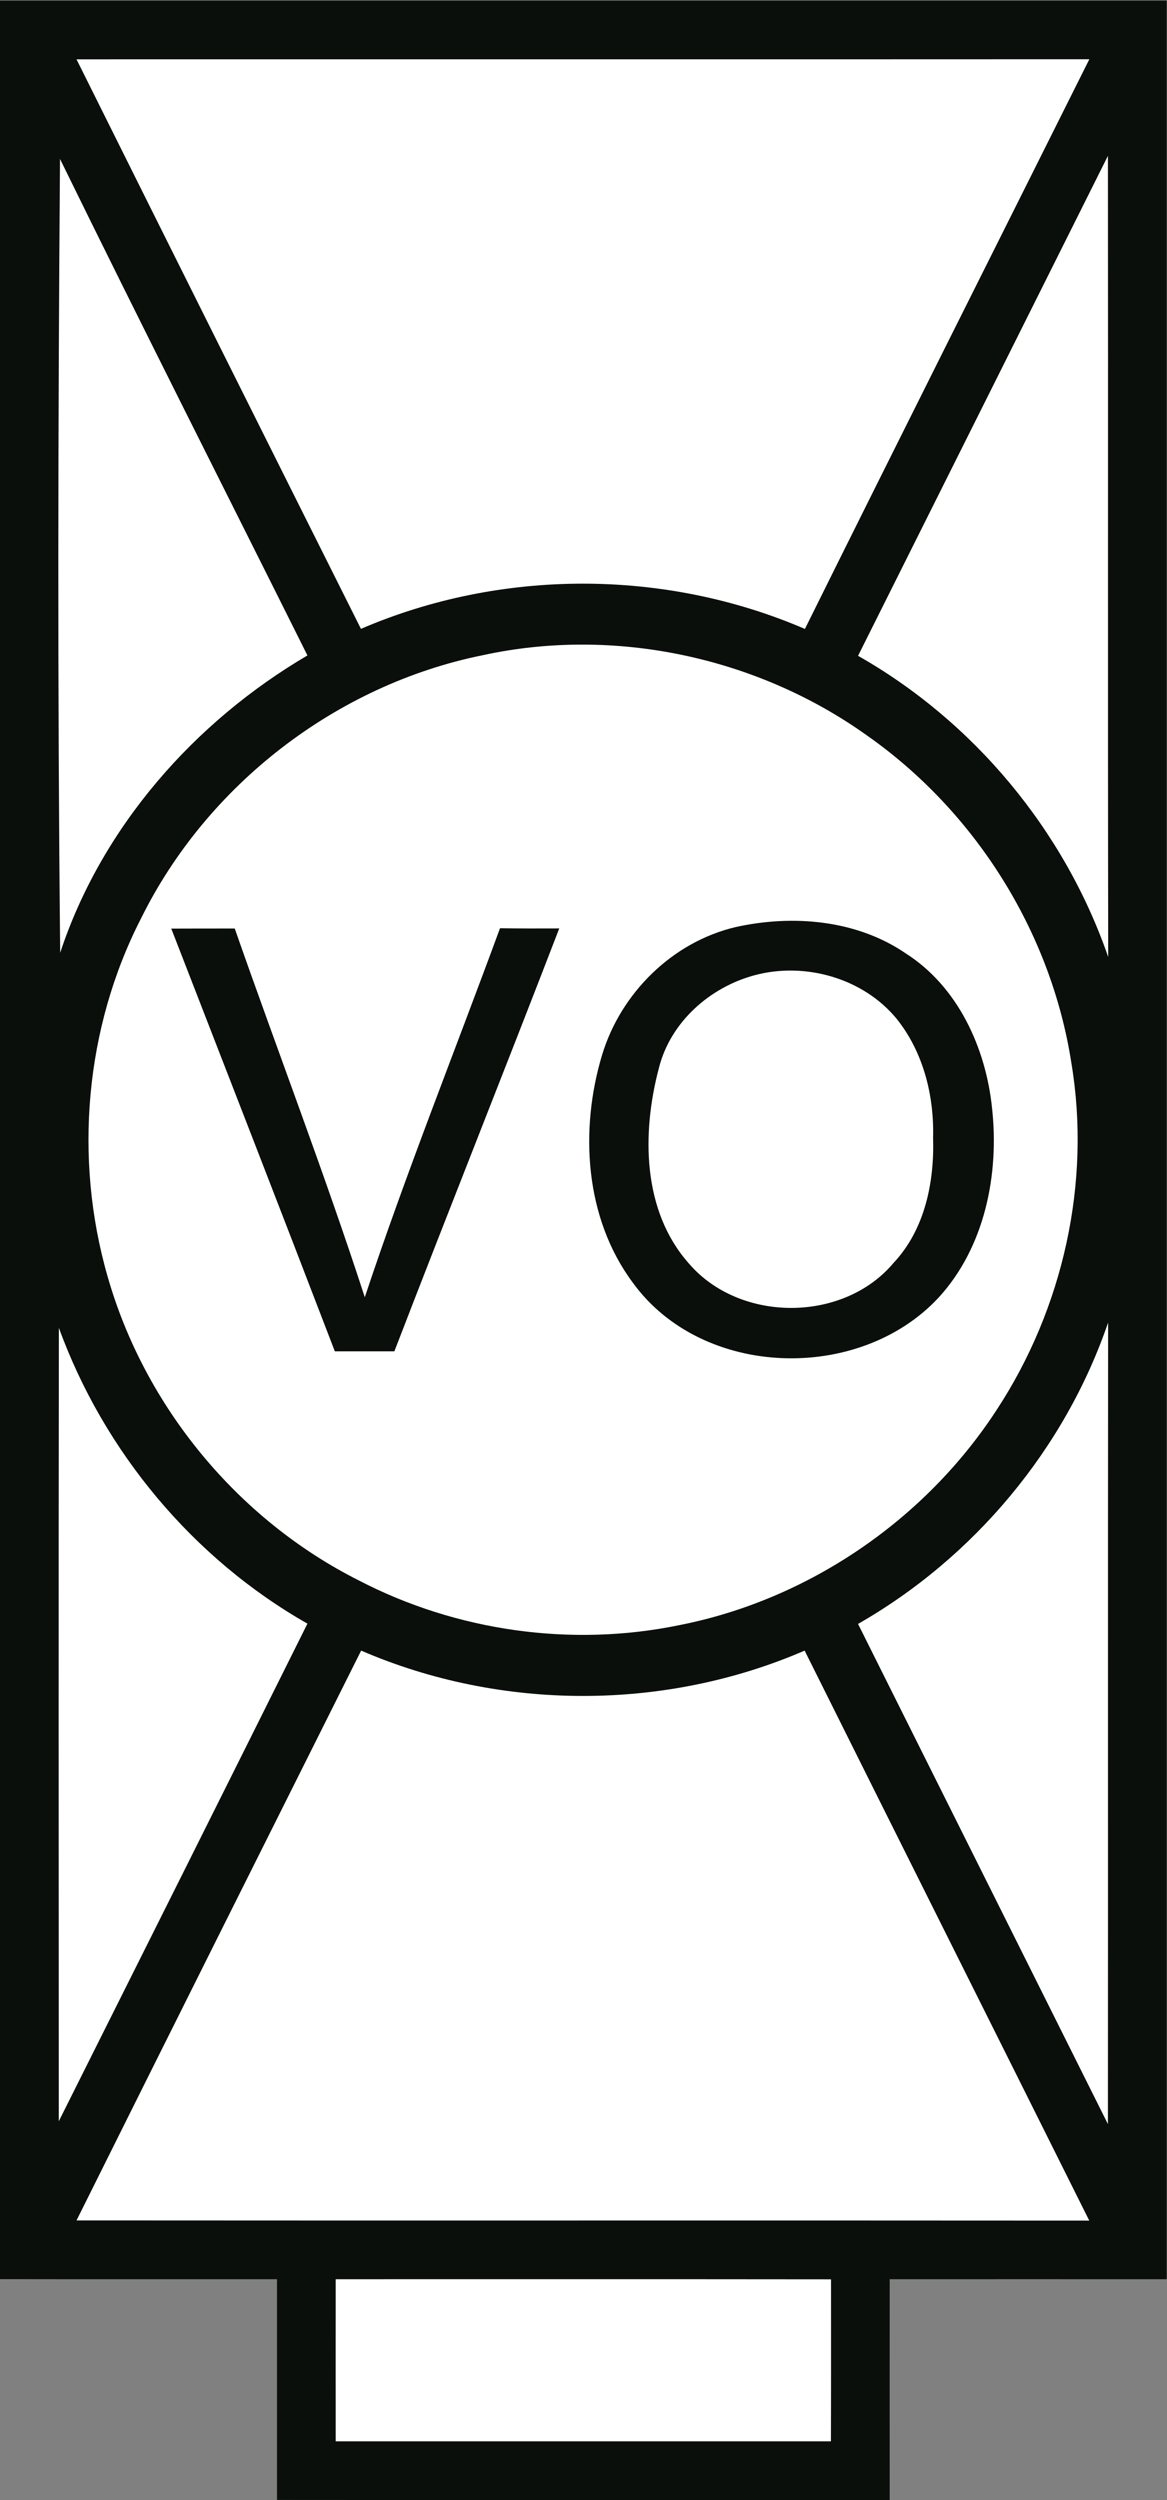 <?xml version="1.0" encoding="UTF-8" standalone="no"?>
<!-- Created with Inkscape (http://www.inkscape.org/) -->

<svg
   version="1.1"
   id="svg2"
   xml:space="preserve"
   width="165.667"
   height="354.669"
   viewBox="0 0 165.667 354.669"
   xmlns="http://www.w3.org/2000/svg"
   xmlns:svg="http://www.w3.org/2000/svg"><rect x="0" y="0" width="165.667" height="354.669" fill="#808080" stroke="none"/><defs
     id="defs6"><clipPath
       clipPathUnits="userSpaceOnUse"
       id="clipPath16"><path
         d="M 0,266.003 H 124.25 V 0 H 0 Z"
         id="path14" /></clipPath></defs><g
     id="g8"
     transform="matrix(1.333,0,0,-1.333,0,354.669)"><g
       id="g10"><g
         id="g12"
         clip-path="url(#clipPath16)"><g
           id="g18"
           transform="translate(124.25,266.003)"><path
             d="m 0,0 v -242.5 c -9.83,0 -19.67,0.01 -29.5,0 -0.01,-7.831 0,-15.661 0,-23.5 -21.75,0 -43.5,-0.01 -65.25,0.01 v 23.49 c -9.84,0.01 -19.67,-0.01 -29.5,0.01 V 0 Z"
             style="fill:#0a0f0c;fill-opacity:1;fill-rule:nonzero;stroke:none"
             id="path20" /></g><g
           id="g22"
           transform="translate(117.99,249.483)"><path
             d="m 0,0 c 0.03,-28.42 -0.02,-56.84 0.03,-85.26 -4.65,13.44 -14.27,25.03 -26.64,32.05 C -17.729,-35.47 -8.87,-17.73 0,0"
             style="fill:#ffffff;fill-opacity:1;fill-rule:nonzero;stroke:none"
             id="path24" /></g><g
           id="g26"
           transform="translate(118.01,125.313)"><path
             d="m 0,0 c -0.03,-28.431 0,-56.86 -0.021,-85.3 -8.87,17.739 -17.74,35.489 -26.61,53.23 C -14.29,-25.021 -4.61,-13.46 0,0"
             style="fill:#ffffff;fill-opacity:1;fill-rule:nonzero;stroke:none"
             id="path28" /></g><g
           id="g30"
           transform="translate(8.15,259.753)"><path
             d="M 0,0 C 35.95,0.01 71.899,-0.01 107.86,0.01 97.76,-20.2 87.61,-40.38 77.57,-60.62 62.66,-54.2 45.21,-54.19 30.29,-60.61 20.17,-40.42 10.07,-20.22 0,0"
             style="fill:#ffffff;fill-opacity:1;fill-rule:nonzero;stroke:none"
             id="path32" /></g><g
           id="g34"
           transform="translate(85.69,90.403)"><path
             d="m 0,0 c 10.09,-20.23 20.22,-40.44 30.31,-60.66 -35.951,0.03 -71.9,-0.01 -107.85,0.02 10.07,20.22 20.19,40.43 30.31,60.64 14.89,-6.43 32.35,-6.44 47.23,0"
             style="fill:#ffffff;fill-opacity:1;fill-rule:nonzero;stroke:none"
             id="path36" /></g><g
           id="g38"
           transform="translate(114.1,152.923)"><path
             d="M 0,0 C 2.12,-12.71 -0.891,-26.121 -7.94,-36.871 -15.561,-48.6 -28.011,-57.11 -41.761,-59.81 c -11.479,-2.37 -23.729,-0.64 -34.129,4.76 -12.89,6.48 -22.81,18.509 -26.76,32.38 -3.6,12.52 -2.4,26.43 3.56,38.05 7.02,14.23 20.819,24.88 36.38,28.03 14.01,3.06 29.199,-0.18 40.859,-8.48 C -10.271,26.84 -2.16,13.98 0,0"
             style="fill:#ffffff;fill-opacity:1;fill-rule:nonzero;stroke:none"
             id="path40" /></g><g
           id="g42"
           transform="translate(35.75,23.502)"><path
             d="m 0,0 c 17.58,0 35.169,0.011 52.75,-0.01 0,-5.74 0.01,-11.49 -0.01,-17.24 H 0 C -0.01,-11.5 0,-5.75 0,0"
             style="fill:#ffffff;fill-opacity:1;fill-rule:nonzero;stroke:none"
             id="path44" /></g><g
           id="g46"
           transform="translate(78.33,167.402)"><path
             d="m 0,0 c 6.069,1.35 12.88,0.79 18.13,-2.8 5.559,-3.54 8.53,-10.06 9.189,-16.45 0.781,-7.08 -0.769,-14.83 -5.71,-20.201 -8.46,-9.069 -25.16,-8.59 -32.549,1.611 -5.121,6.88 -5.68,16.26 -3.26,24.27 2,6.56 7.47,11.98 14.2,13.57"
             style="fill:#0a0f0c;fill-opacity:1;fill-rule:nonzero;stroke:none"
             id="path48" /></g><g
           id="g50"
           transform="translate(18.239,167.242)"><path
             d="m 0,0 c 2.25,0.01 4.51,0.01 6.76,0.01 4.58,-13.09 9.56,-26.05 13.85,-39.24 4.4,13.23 9.59,26.18 14.4,39.27 2.1,-0.03 4.2,-0.03 6.31,-0.02 C 35.53,-15.01 29.55,-29.96 23.76,-44.99 H 17.42 C 11.66,-29.98 5.82,-14.99 0,0"
             style="fill:#0a0f0c;fill-opacity:1;fill-rule:nonzero;stroke:none"
             id="path52" /></g><g
           id="g54"
           transform="translate(80.41,162.292)"><path
             d="m 0,0 c 5.359,1.42 11.529,-0.33 15.08,-4.65 2.84,-3.54 4,-8.18 3.88,-12.66 0.149,-4.73 -0.88,-9.79 -4.221,-13.33 -5.34,-6.35 -16.33,-6.36 -21.75,-0.09 -5.019,5.61 -5.059,13.93 -3.229,20.84 1.229,4.9 5.439,8.62 10.24,9.89"
             style="fill:#ffffff;fill-opacity:1;fill-rule:nonzero;stroke:none"
             id="path56" /></g><g
           id="g58"
           transform="translate(6.39,249.153)"><path
             d="M 0,0 C 8.66,-17.68 17.56,-35.23 26.35,-52.84 14.3,-59.91 4.43,-71.12 0.02,-84.48 -0.27,-56.33 -0.21,-28.15 0,0"
             style="fill:#ffffff;fill-opacity:1;fill-rule:nonzero;stroke:none"
             id="path60" /></g><g
           id="g62"
           transform="translate(6.27,124.752)"><path
             d="M 0,0 C 4.79,-13.16 14.28,-24.55 26.47,-31.479 17.67,-49.14 8.83,-66.79 -0.01,-84.439 -0.02,-56.29 -0.04,-28.149 0,0"
             style="fill:#ffffff;fill-opacity:1;fill-rule:nonzero;stroke:none"
             id="path64" /></g></g></g></g></svg>
